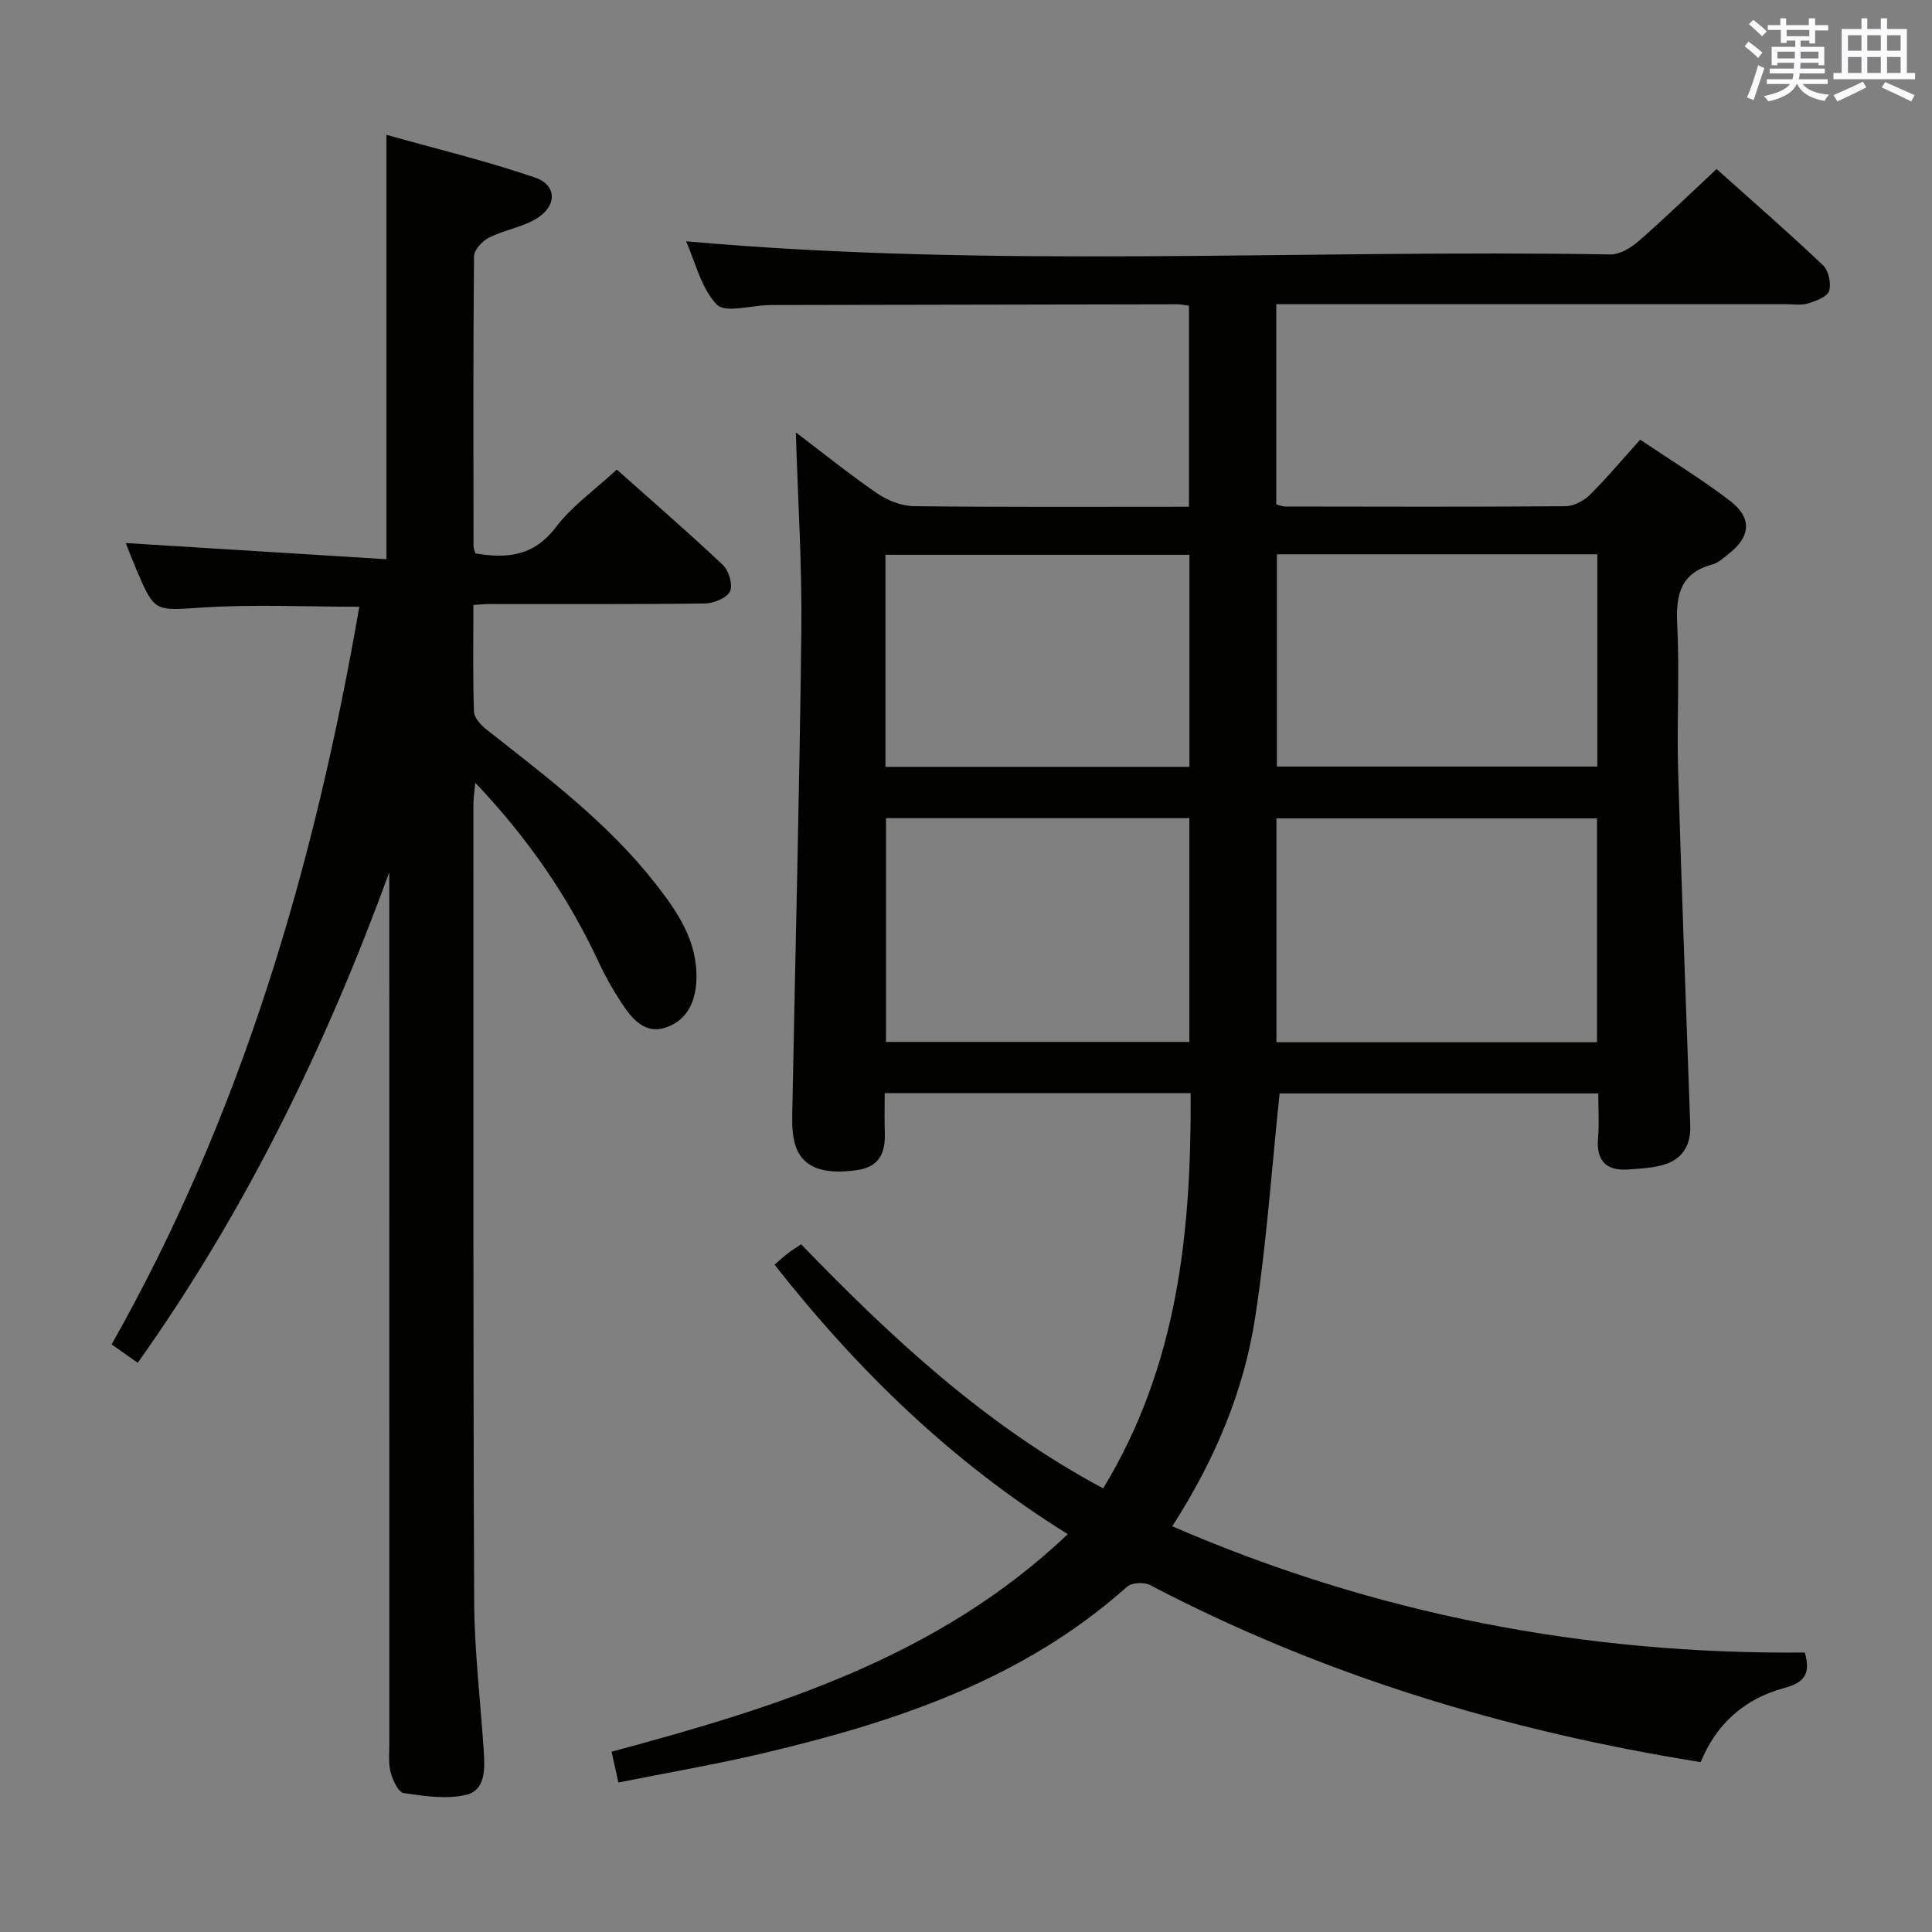 <svg enable-background="new 0 0 400 400" viewBox="0 0 400 400" xmlns="http://www.w3.org/2000/svg"><rect x="0" y="0" width="400" height="400" fill="#808080" stroke="none"/><path d="m373.67 342.14c1.26 4.49-.11 6.23-4.35 7.37-8.07 2.17-14.01 7.41-17.21 15.32-40.13-6.42-78.23-17.93-114.03-36.67-1.23-.64-3.77-.51-4.73.35-21.56 19.27-47.93 28-75.3 34.47-9.81 2.32-19.76 4.01-30.02 6.07-.5-2.27-.91-4.14-1.41-6.38 34.3-9.2 67.68-19.6 94.46-45.04-23.94-14.87-43.47-33.86-60.72-55.79 1.09-.94 1.91-1.7 2.79-2.38.78-.6 1.62-1.11 2.72-1.84 18.7 19.36 38.25 37.56 62.53 50.53 15.44-25.37 18.28-53.1 18.11-81.83-21.27 0-42.01 0-63.34 0 0 2.87-.08 5.49.02 8.1.15 4.15-1.04 7.16-5.7 7.83-7.22 1.04-11.51-.59-12.9-5.4-.58-2.02-.6-4.26-.56-6.4.63-33.28 1.5-66.57 1.88-99.85.16-13.59-.72-27.19-1.14-41.08 5.5 4.17 11.03 8.64 16.88 12.65 2.15 1.48 5.05 2.6 7.62 2.63 18.82.22 37.64.12 56.89.12 0-13.97 0-27.68 0-41.63-.85-.1-1.64-.29-2.43-.29-27.66.04-55.32.09-82.99.15-.5 0-1 0-1.5.01-3.74.07-9.12 1.71-10.85-.11-3.28-3.46-4.47-8.91-6.34-13.09 63.92 5.7 127.69 1.63 191.38 2.72 1.96.03 4.28-1.4 5.87-2.79 5.38-4.7 10.51-9.68 16.1-14.89 7.02 6.28 14.67 12.94 22.02 19.9 1.17 1.1 1.76 3.81 1.27 5.35-.39 1.22-2.75 2.07-4.38 2.58-1.37.43-2.97.15-4.47.15-33.33 0-66.66 0-99.99 0-1.79 0-3.58 0-5.61 0v41.46c.64.15 1.25.43 1.86.43 19.33.03 38.66.09 57.99-.06 1.71-.01 3.78-1.09 5.04-2.33 3.54-3.5 6.75-7.34 10.45-11.45 6.26 4.21 12.62 8.11 18.53 12.6 4.7 3.57 4.38 7.5-.23 11.06-1.05.81-2.11 1.84-3.33 2.17-6.65 1.78-7.61 6.31-7.3 12.47.51 9.97-.1 20 .18 29.99.71 24.6 1.66 49.19 2.52 73.78.13 3.74-1.45 6.62-4.9 7.85-2.44.87-5.18.96-7.81 1.17-4.62.36-6.8-1.69-6.38-6.51.26-2.95.05-5.94.05-9.23-22.31 0-44.23 0-65.98 0-1.62 15.39-2.69 30.92-5.04 46.26-2.35 15.37-8.35 29.62-17.19 43.36 42.07 18.23 85.54 26.56 130.97 26.14zm-43.03-126.36c0-15.75 0-30.99 0-46.34-22.32 0-44.35 0-66.37 0v46.34zm-66.28-101.02v43.95h66.35c0-14.73 0-29.17 0-43.95-22.23 0-44.29 0-66.35 0zm-18.12 100.96c0-15.49 0-30.89 0-46.33-21.09 0-41.84 0-62.81 0v46.33zm-62.92-56.95h62.94c0-14.68 0-29.22 0-43.91-21.16 0-41.98 0-62.94 0z" fill="#010100"/><path d="m80.59 180.61c-13.15 36.02-29.72 70.1-52.08 101.55-1.73-1.22-3.33-2.36-5.4-3.82 26.96-47.62 42-99.11 51.28-152.72-11.1 0-21.73-.52-32.28.15-10.05.64-10.03 1.18-13.89-7.88-.84-1.98-1.6-3.99-2.19-5.46 17.81 1.11 35.72 2.22 53.98 3.35 0-29.64 0-58.16 0-87.87 10.23 2.88 20.63 5.39 30.72 8.83 4.68 1.6 4.63 6.02.18 8.62-2.95 1.72-6.56 2.27-9.64 3.82-1.39.7-3.12 2.54-3.13 3.88-.19 19.99-.12 39.99-.1 59.98 0 .46.23.93.38 1.53 6.56 1.13 12.1.6 16.67-5.42 3.36-4.42 8.12-7.77 12.61-11.93 6.96 6.2 14.61 12.82 21.97 19.75 1.24 1.17 2.11 4.17 1.46 5.49-.68 1.38-3.39 2.46-5.22 2.48-14.83.2-29.66.11-44.49.12-.97 0-1.94.1-3.41.19 0 7.55-.13 14.83.12 22.1.04 1.28 1.46 2.8 2.63 3.72 12.43 9.79 25.11 19.3 34.96 31.89 4.54 5.8 8.68 11.82 8.47 19.72-.13 4.56-1.79 8.39-6.13 9.98-4.45 1.63-7.15-1.64-9.31-4.91-1.83-2.76-3.47-5.67-4.86-8.67-6.31-13.52-14.66-25.61-25.49-37.02-.18 1.94-.38 3.16-.38 4.37.01 54.99-.08 109.98.15 164.96.04 10.45 1.32 20.89 2 31.34.23 3.59.31 7.95-3.67 8.88-4.08.95-8.65.26-12.91-.37-1.13-.17-2.28-2.68-2.71-4.31-.5-1.88-.27-3.97-.27-5.96-.01-58.32-.01-116.64-.01-174.96-.01-1.78-.01-3.59-.01-5.4z" fill="#010100"/><g fill="#fbfafc"><path d="m361.2 9.6.8-1c.9.7 1.9 1.4 2.9 2.3l-.9 1.1c-1-1-2-1.8-2.8-2.4zm.5 10.6c.9-2.1 1.6-4.3 2.3-6.7.4.2.8.4 1.3.6-.7 2.1-1.5 4.3-2.2 6.6zm.4-15.2.9-.9c1 .8 2 1.6 2.8 2.4l-1 1c-.9-.9-1.8-1.7-2.7-2.5zm12.5-1.2h1.2v1.4h2.7v1.1h-2.7v2.7h-1.2v-.6h-1.8v1.3h4.9v3.8h-1.2v-.5h-3.7c0 .4-.1.9-.1 1.2h5.1v1h-5.2c0 .5-.1.9-.2 1.2h6v1h-5.2c1.1 1.3 2.9 2 5.5 2.2-.4.4-.7.8-.9 1.3-2.9-.5-4.8-1.6-5.7-3.5h-.1c-.8 1.7-2.7 2.9-5.9 3.6-.2-.4-.6-.8-.9-1.1 2.8-.6 4.6-1.4 5.4-2.5h-4.8v-1h5.3c.1-.3.2-.7.2-1.2h-4.9v-1h5c0-.4 0-.8.1-1.2h-3.5v.5h-1.2v-3.8h4.9v-1.3h-1.8v.5h-1.2v-2.7h-2.7v-1h2.6v-1.4h1.2v1.4h4.7v-1.4zm-6.6 8.3h3.6c0-.4 0-.9 0-1.4h-3.6zm1.9-4.6h4.7v-1.3h-4.7zm6.6 3.2h-3.7v1.4h3.7z"/><path d="m385.3 3.8h1.3v2.2h2.8v-2.2h1.3v2.2h4.1v9.1h1.7v1.3h-16.9v-1.3h1.7v-9.1h4.1v-2.2zm.4 13.1.7 1.2c-1.8.9-3.8 1.9-6 2.9-.2-.4-.5-.8-.8-1.3 2.3-1 4.3-1.9 6.1-2.8zm-3.1-6.4h2.8v-3.2h-2.8zm0 4.6h2.8v-3.3h-2.8zm4-4.6h2.8v-3.2h-2.8zm0 4.6h2.8v-3.3h-2.8zm3.7 1.9c2.1.9 4.1 1.8 6.1 2.7l-.7 1.3c-2.2-1.1-4.2-2-6.1-2.9zm3.2-9.7h-2.8v3.2h2.8zm-2.8 7.8h2.8v-3.3h-2.8z"/></g></svg>
